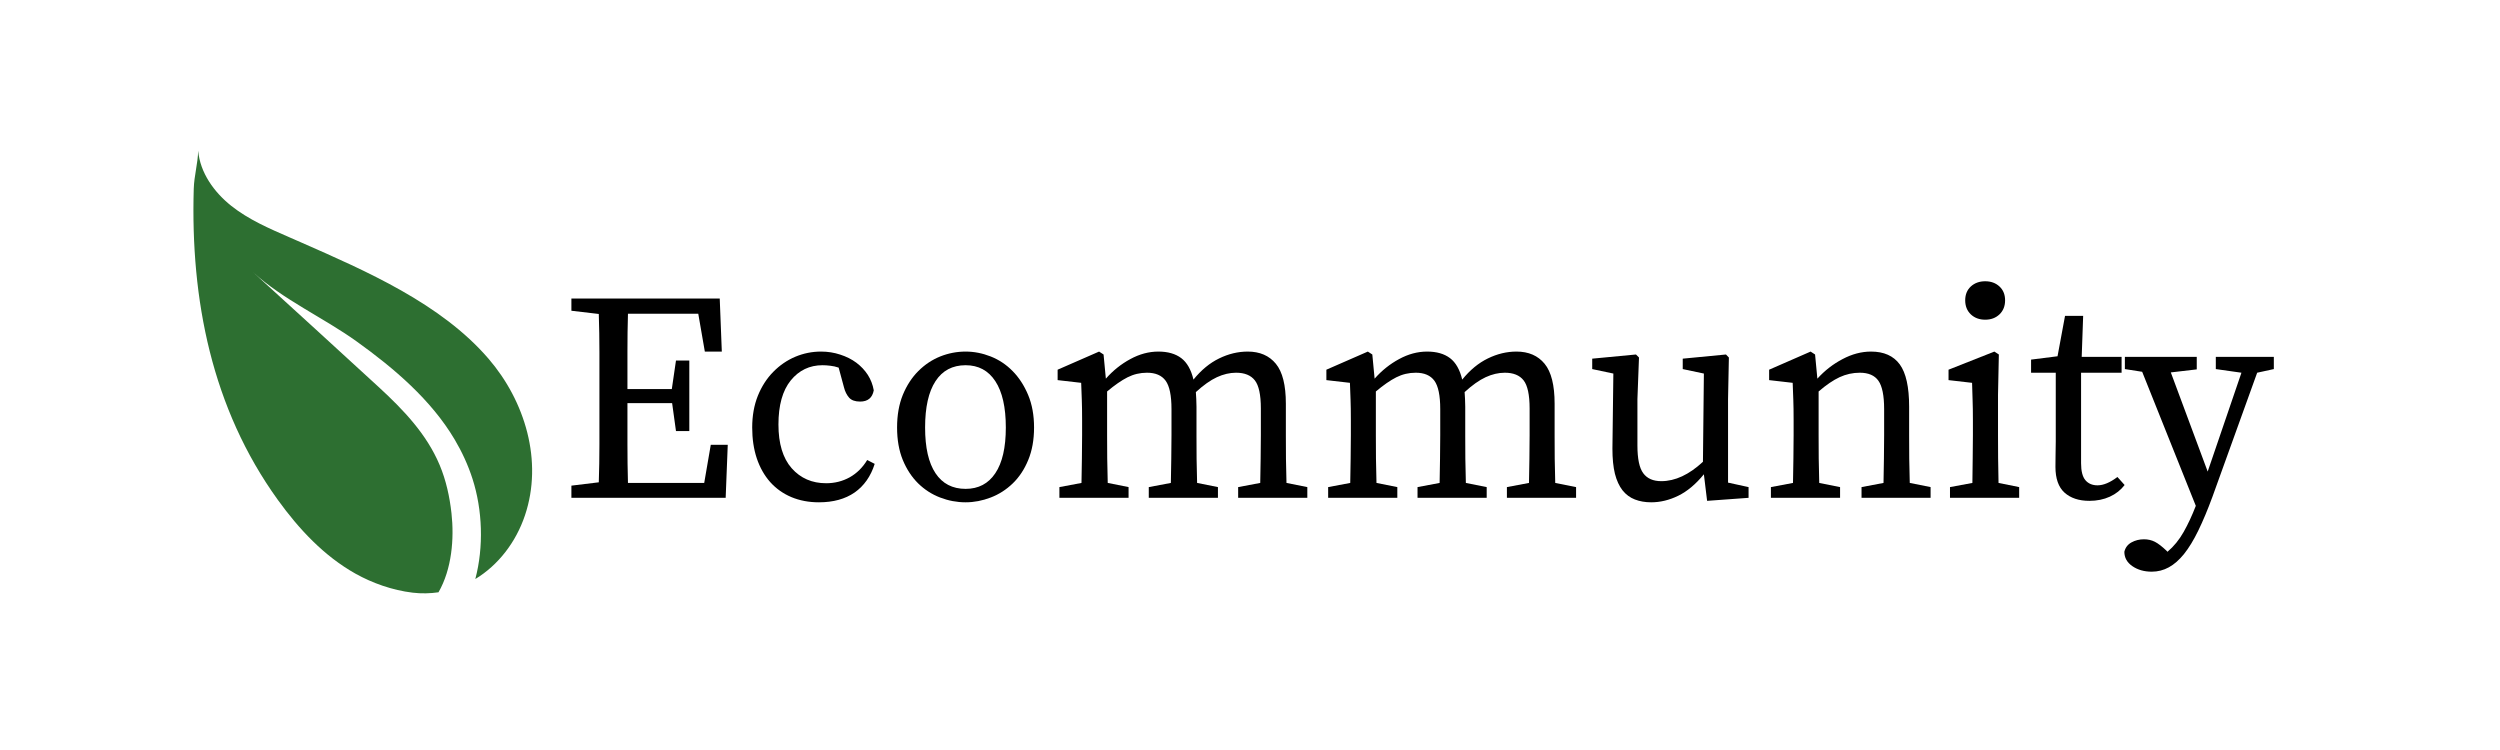 <svg xmlns="http://www.w3.org/2000/svg" xmlns:xlink="http://www.w3.org/1999/xlink" width="500" zoomAndPan="magnify" viewBox="0 0 375 112.5" height="150" preserveAspectRatio="xMidYMid meet" version="1.0"><defs><g/><clipPath id="07d1e95d30"><path d="M 29 22.609 L 80 22.609 L 80 89 L 29 89 Z M 29 22.609 " clip-rule="nonzero"/></clipPath></defs><g clip-path="url(#07d1e95d30)"><path fill="#2d6f31" d="M 67.723 76.992 C 67.449 74.516 66.914 72.051 65.945 69.746 C 63.992 65.105 60.539 61.5 56.875 58.121 C 50.59 52.324 44.25 46.582 37.938 40.812 C 42.496 44.98 48.512 47.633 53.523 51.234 C 59.094 55.23 64.664 59.969 68.188 65.906 C 69.301 67.785 70.219 69.773 70.883 71.848 C 72.371 76.484 72.578 82.012 71.297 86.855 C 74.742 84.77 77.387 81.336 78.742 77.309 C 81.48 69.176 78.766 60.176 73.27 53.797 C 66.152 45.527 54.922 40.652 45.117 36.34 C 44.559 36.09 43.992 35.848 43.43 35.602 C 40.383 34.273 37.289 32.941 34.691 30.879 C 32.098 28.816 30.012 25.898 29.727 22.613 C 29.664 24.641 29.125 26.301 29.062 28.328 C 28.574 44.938 31.758 61.223 41.672 74.977 C 44.828 79.352 48.605 83.406 53.332 86.055 C 55.832 87.453 58.855 88.539 61.906 88.902 C 63.238 89.059 64.531 89.023 65.773 88.844 C 67.77 85.383 68.148 80.812 67.723 76.992 " fill-opacity="1" fill-rule="nonzero"/></g><g fill="#000000" fill-opacity="1"><g transform="translate(83.741, 74.674)"><g><path d="M 25.422 -7.953 L 25.109 0 L 1.969 0 L 1.969 -1.828 L 6.078 -2.328 C 6.141 -4.203 6.172 -6.098 6.172 -8.016 C 6.172 -9.941 6.172 -11.891 6.172 -13.859 L 6.172 -16.047 C 6.172 -17.984 6.172 -19.906 6.172 -21.812 C 6.172 -23.719 6.141 -25.641 6.078 -27.578 L 1.969 -28.062 L 1.969 -29.891 L 24.219 -29.891 L 24.531 -21.938 L 21.984 -21.938 L 21 -27.609 L 10.453 -27.609 C 10.398 -25.734 10.375 -23.859 10.375 -21.984 C 10.375 -20.109 10.375 -18.219 10.375 -16.312 L 17.031 -16.312 L 17.656 -20.594 L 19.656 -20.594 L 19.656 -10.016 L 17.656 -10.016 L 17.078 -14.203 L 10.375 -14.203 C 10.375 -12.066 10.375 -10.02 10.375 -8.062 C 10.375 -6.113 10.398 -4.172 10.453 -2.234 L 21.891 -2.234 L 22.875 -7.953 Z M 25.422 -7.953 "/></g></g></g><g fill="#000000" fill-opacity="1"><g transform="translate(110.736, 74.674)"><g><path d="M 20.469 -5.094 C 19.875 -3.219 18.867 -1.785 17.453 -0.797 C 16.035 0.18 14.254 0.672 12.109 0.672 C 10.586 0.672 9.207 0.41 7.969 -0.109 C 6.738 -0.629 5.68 -1.379 4.797 -2.359 C 3.922 -3.348 3.25 -4.535 2.781 -5.922 C 2.32 -7.305 2.094 -8.848 2.094 -10.547 C 2.094 -12.305 2.375 -13.891 2.938 -15.297 C 3.508 -16.711 4.281 -17.91 5.25 -18.891 C 6.219 -19.879 7.316 -20.633 8.547 -21.156 C 9.785 -21.676 11.078 -21.938 12.422 -21.938 C 13.43 -21.938 14.391 -21.785 15.297 -21.484 C 16.211 -21.191 17.02 -20.785 17.719 -20.266 C 18.414 -19.742 18.988 -19.133 19.438 -18.438 C 19.883 -17.738 20.18 -16.969 20.328 -16.125 C 20.117 -15 19.438 -14.438 18.281 -14.438 C 17.531 -14.438 16.977 -14.633 16.625 -15.031 C 16.27 -15.438 16.016 -15.953 15.859 -16.578 L 15.062 -19.531 C 14.645 -19.676 14.227 -19.77 13.812 -19.812 C 13.395 -19.863 13.004 -19.891 12.641 -19.891 C 10.703 -19.891 9.113 -19.129 7.875 -17.609 C 6.645 -16.086 6.031 -13.883 6.031 -11 C 6.031 -8.133 6.691 -5.945 8.016 -4.438 C 9.348 -2.938 11.07 -2.188 13.188 -2.188 C 14.469 -2.188 15.645 -2.484 16.719 -3.078 C 17.789 -3.68 18.664 -4.547 19.344 -5.672 Z M 20.469 -5.094 "/></g></g></g><g fill="#000000" fill-opacity="1"><g transform="translate(132.546, 74.674)"><g><path d="M 12.297 -19.891 C 10.328 -19.891 8.82 -19.094 7.781 -17.5 C 6.738 -15.906 6.219 -13.586 6.219 -10.547 C 6.219 -7.535 6.738 -5.25 7.781 -3.688 C 8.82 -2.125 10.328 -1.344 12.297 -1.344 C 14.223 -1.344 15.707 -2.125 16.75 -3.688 C 17.801 -5.25 18.328 -7.535 18.328 -10.547 C 18.328 -13.586 17.801 -15.906 16.75 -17.5 C 15.707 -19.094 14.223 -19.891 12.297 -19.891 Z M 12.297 -21.938 C 13.566 -21.938 14.82 -21.691 16.062 -21.203 C 17.301 -20.711 18.395 -19.984 19.344 -19.016 C 20.301 -18.047 21.078 -16.852 21.672 -15.438 C 22.266 -14.02 22.562 -12.391 22.562 -10.547 C 22.562 -8.703 22.27 -7.078 21.688 -5.672 C 21.113 -4.273 20.344 -3.109 19.375 -2.172 C 18.406 -1.234 17.301 -0.523 16.062 -0.047 C 14.82 0.43 13.566 0.672 12.297 0.672 C 10.984 0.672 9.707 0.43 8.469 -0.047 C 7.227 -0.523 6.129 -1.234 5.172 -2.172 C 4.223 -3.109 3.457 -4.273 2.875 -5.672 C 2.301 -7.078 2.016 -8.703 2.016 -10.547 C 2.016 -12.391 2.301 -14.02 2.875 -15.438 C 3.457 -16.852 4.234 -18.047 5.203 -19.016 C 6.172 -19.984 7.266 -20.711 8.484 -21.203 C 9.711 -21.691 10.984 -21.938 12.297 -21.938 Z M 12.297 -21.938 "/></g></g></g><g fill="#000000" fill-opacity="1"><g transform="translate(157.082, 74.674)"><g><path d="M 39.016 -1.609 L 39.016 0 L 28.641 0 L 28.641 -1.609 L 31.953 -2.234 C 31.984 -3.336 32.004 -4.547 32.016 -5.859 C 32.035 -7.172 32.047 -8.348 32.047 -9.391 L 32.047 -13.406 C 32.047 -15.457 31.742 -16.863 31.141 -17.625 C 30.547 -18.383 29.609 -18.766 28.328 -18.766 C 27.379 -18.766 26.422 -18.539 25.453 -18.094 C 24.484 -17.645 23.43 -16.898 22.297 -15.859 C 22.328 -15.535 22.348 -15.191 22.359 -14.828 C 22.379 -14.473 22.391 -14.086 22.391 -13.672 L 22.391 -9.391 C 22.391 -8.348 22.395 -7.176 22.406 -5.875 C 22.426 -4.582 22.453 -3.367 22.484 -2.234 L 25.609 -1.609 L 25.609 0 L 15.234 0 L 15.234 -1.609 L 18.547 -2.234 C 18.578 -3.336 18.598 -4.547 18.609 -5.859 C 18.629 -7.172 18.641 -8.348 18.641 -9.391 L 18.641 -13.312 C 18.641 -15.344 18.348 -16.758 17.766 -17.562 C 17.18 -18.363 16.25 -18.766 14.969 -18.766 C 13.926 -18.766 12.953 -18.535 12.047 -18.078 C 11.141 -17.617 10.117 -16.91 8.984 -15.953 L 8.984 -9.391 C 8.984 -8.398 8.988 -7.242 9 -5.922 C 9.02 -4.598 9.047 -3.367 9.078 -2.234 L 12.203 -1.609 L 12.203 0 L 1.828 0 L 1.828 -1.609 L 5.141 -2.234 C 5.172 -3.367 5.191 -4.586 5.203 -5.891 C 5.223 -7.203 5.234 -8.367 5.234 -9.391 L 5.234 -11.656 C 5.234 -12.883 5.219 -13.898 5.188 -14.703 C 5.156 -15.504 5.125 -16.352 5.094 -17.25 L 1.562 -17.656 L 1.562 -19.219 L 7.781 -21.938 L 8.453 -21.5 L 8.797 -17.875 C 9.867 -19.094 11.094 -20.07 12.469 -20.812 C 13.844 -21.562 15.242 -21.938 16.672 -21.938 C 18.098 -21.938 19.242 -21.609 20.109 -20.953 C 20.973 -20.297 21.582 -19.223 21.938 -17.734 C 23.102 -19.172 24.383 -20.227 25.781 -20.906 C 27.188 -21.594 28.617 -21.938 30.078 -21.938 C 31.891 -21.938 33.297 -21.328 34.297 -20.109 C 35.297 -18.891 35.797 -16.895 35.797 -14.125 L 35.797 -9.391 C 35.797 -8.348 35.801 -7.176 35.812 -5.875 C 35.832 -4.582 35.859 -3.367 35.891 -2.234 Z M 39.016 -1.609 "/></g></g></g><g fill="#000000" fill-opacity="1"><g transform="translate(197.395, 74.674)"><g><path d="M 39.016 -1.609 L 39.016 0 L 28.641 0 L 28.641 -1.609 L 31.953 -2.234 C 31.984 -3.336 32.004 -4.547 32.016 -5.859 C 32.035 -7.172 32.047 -8.348 32.047 -9.391 L 32.047 -13.406 C 32.047 -15.457 31.742 -16.863 31.141 -17.625 C 30.547 -18.383 29.609 -18.766 28.328 -18.766 C 27.379 -18.766 26.422 -18.539 25.453 -18.094 C 24.484 -17.645 23.43 -16.898 22.297 -15.859 C 22.328 -15.535 22.348 -15.191 22.359 -14.828 C 22.379 -14.473 22.391 -14.086 22.391 -13.672 L 22.391 -9.391 C 22.391 -8.348 22.395 -7.176 22.406 -5.875 C 22.426 -4.582 22.453 -3.367 22.484 -2.234 L 25.609 -1.609 L 25.609 0 L 15.234 0 L 15.234 -1.609 L 18.547 -2.234 C 18.578 -3.336 18.598 -4.547 18.609 -5.859 C 18.629 -7.172 18.641 -8.348 18.641 -9.391 L 18.641 -13.312 C 18.641 -15.344 18.348 -16.758 17.766 -17.562 C 17.18 -18.363 16.25 -18.766 14.969 -18.766 C 13.926 -18.766 12.953 -18.535 12.047 -18.078 C 11.141 -17.617 10.117 -16.91 8.984 -15.953 L 8.984 -9.391 C 8.984 -8.398 8.988 -7.242 9 -5.922 C 9.02 -4.598 9.047 -3.367 9.078 -2.234 L 12.203 -1.609 L 12.203 0 L 1.828 0 L 1.828 -1.609 L 5.141 -2.234 C 5.172 -3.367 5.191 -4.586 5.203 -5.891 C 5.223 -7.203 5.234 -8.367 5.234 -9.391 L 5.234 -11.656 C 5.234 -12.883 5.219 -13.898 5.188 -14.703 C 5.156 -15.504 5.125 -16.352 5.094 -17.25 L 1.562 -17.656 L 1.562 -19.219 L 7.781 -21.938 L 8.453 -21.5 L 8.797 -17.875 C 9.867 -19.094 11.094 -20.07 12.469 -20.812 C 13.844 -21.562 15.242 -21.938 16.672 -21.938 C 18.098 -21.938 19.242 -21.609 20.109 -20.953 C 20.973 -20.297 21.582 -19.223 21.938 -17.734 C 23.102 -19.172 24.383 -20.227 25.781 -20.906 C 27.188 -21.594 28.617 -21.938 30.078 -21.938 C 31.891 -21.938 33.297 -21.328 34.297 -20.109 C 35.297 -18.891 35.797 -16.895 35.797 -14.125 L 35.797 -9.391 C 35.797 -8.348 35.801 -7.176 35.812 -5.875 C 35.832 -4.582 35.859 -3.367 35.891 -2.234 Z M 39.016 -1.609 "/></g></g></g><g fill="#000000" fill-opacity="1"><g transform="translate(237.707, 74.674)"><g><path d="M 24.578 -1.609 L 24.578 0 L 18.359 0.453 L 17.875 -3.531 C 16.656 -2.039 15.375 -0.969 14.031 -0.312 C 12.688 0.344 11.332 0.672 9.969 0.672 C 9.07 0.672 8.258 0.531 7.531 0.25 C 6.801 -0.031 6.18 -0.488 5.672 -1.125 C 5.172 -1.77 4.789 -2.598 4.531 -3.609 C 4.281 -4.629 4.156 -5.883 4.156 -7.375 L 4.297 -18.641 L 1.125 -19.312 L 1.125 -20.875 L 7.688 -21.5 L 8.141 -21.047 L 7.906 -14.797 L 7.906 -7.859 C 7.906 -5.867 8.195 -4.477 8.781 -3.688 C 9.363 -2.895 10.266 -2.5 11.484 -2.5 C 13.566 -2.5 15.648 -3.469 17.734 -5.406 L 17.875 -18.641 L 14.703 -19.312 L 14.703 -20.875 L 21.188 -21.5 L 21.625 -21.047 L 21.5 -14.797 L 21.5 -2.281 Z M 24.578 -1.609 "/></g></g></g><g fill="#000000" fill-opacity="1"><g transform="translate(263.808, 74.674)"><g><path d="M 25.781 -1.609 L 25.781 0 L 15.422 0 L 15.422 -1.609 L 18.719 -2.234 C 18.75 -3.336 18.77 -4.547 18.781 -5.859 C 18.801 -7.172 18.812 -8.348 18.812 -9.391 L 18.812 -13.312 C 18.812 -15.344 18.523 -16.758 17.953 -17.562 C 17.391 -18.363 16.457 -18.766 15.156 -18.766 C 14.102 -18.766 13.094 -18.539 12.125 -18.094 C 11.164 -17.645 10.117 -16.93 8.984 -15.953 L 8.984 -9.391 C 8.984 -8.398 8.988 -7.242 9 -5.922 C 9.02 -4.598 9.047 -3.367 9.078 -2.234 L 12.203 -1.609 L 12.203 0 L 1.828 0 L 1.828 -1.609 L 5.141 -2.234 C 5.172 -3.367 5.191 -4.586 5.203 -5.891 C 5.223 -7.203 5.234 -8.367 5.234 -9.391 L 5.234 -11.656 C 5.234 -12.883 5.219 -13.898 5.188 -14.703 C 5.156 -15.504 5.125 -16.352 5.094 -17.25 L 1.562 -17.656 L 1.562 -19.219 L 7.781 -21.938 L 8.453 -21.5 L 8.797 -17.875 C 9.898 -19.094 11.16 -20.07 12.578 -20.812 C 13.992 -21.562 15.414 -21.938 16.844 -21.938 C 18.781 -21.938 20.219 -21.297 21.156 -20.016 C 22.094 -18.734 22.562 -16.617 22.562 -13.672 L 22.562 -9.391 C 22.562 -8.348 22.566 -7.176 22.578 -5.875 C 22.598 -4.582 22.625 -3.367 22.656 -2.234 Z M 25.781 -1.609 "/></g></g></g><g fill="#000000" fill-opacity="1"><g transform="translate(290.936, 74.674)"><g><path d="M 6.844 -26.719 C 5.977 -26.719 5.258 -26.984 4.688 -27.516 C 4.125 -28.055 3.844 -28.758 3.844 -29.625 C 3.844 -30.488 4.125 -31.18 4.688 -31.703 C 5.258 -32.223 5.977 -32.484 6.844 -32.484 C 7.707 -32.484 8.422 -32.223 8.984 -31.703 C 9.547 -31.18 9.828 -30.488 9.828 -29.625 C 9.828 -28.758 9.547 -28.055 8.984 -27.516 C 8.422 -26.984 7.707 -26.719 6.844 -26.719 Z M 11.938 -1.609 L 11.938 0 L 1.562 0 L 1.562 -1.609 L 4.922 -2.234 C 4.941 -3.367 4.957 -4.598 4.969 -5.922 C 4.988 -7.242 5 -8.398 5 -9.391 L 5 -11.625 C 5 -12.844 4.984 -13.859 4.953 -14.672 C 4.93 -15.492 4.906 -16.352 4.875 -17.25 L 1.344 -17.656 L 1.344 -19.219 L 8.219 -21.938 L 8.891 -21.5 L 8.766 -15.422 L 8.766 -9.391 C 8.766 -8.398 8.77 -7.242 8.781 -5.922 C 8.789 -4.598 8.812 -3.367 8.844 -2.234 Z M 11.938 -1.609 "/></g></g></g><g fill="#000000" fill-opacity="1"><g transform="translate(304.255, 74.674)"><g><path d="M 14.438 -1.922 C 13.863 -1.172 13.125 -0.586 12.219 -0.172 C 11.312 0.242 10.289 0.453 9.156 0.453 C 7.582 0.453 6.336 0.039 5.422 -0.781 C 4.516 -1.602 4.062 -2.891 4.062 -4.641 C 4.062 -5.211 4.066 -5.773 4.078 -6.328 C 4.098 -6.879 4.109 -7.586 4.109 -8.453 L 4.109 -18.766 L 0.406 -18.766 L 0.406 -20.734 L 4.375 -21.234 L 5.5 -27.297 L 8.219 -27.297 L 8 -21.141 L 13.984 -21.141 L 13.984 -18.766 L 7.906 -18.766 L 7.906 -5.188 C 7.906 -4.02 8.117 -3.176 8.547 -2.656 C 8.984 -2.133 9.594 -1.875 10.375 -1.875 C 11.258 -1.875 12.254 -2.289 13.359 -3.125 Z M 14.438 -1.922 "/></g></g></g><g fill="#000000" fill-opacity="1"><g transform="translate(318.825, 74.674)"><g><path d="M 22.25 -19.312 L 19.75 -18.766 L 13.047 -0.172 C 12.328 1.785 11.617 3.477 10.922 4.906 C 10.223 6.344 9.508 7.516 8.781 8.422 C 8.051 9.328 7.289 9.992 6.5 10.422 C 5.707 10.859 4.852 11.078 3.938 11.078 C 2.801 11.078 1.832 10.801 1.031 10.25 C 0.227 9.695 -0.172 8.977 -0.172 8.094 C -0.023 7.469 0.328 7 0.891 6.688 C 1.461 6.375 2.086 6.219 2.766 6.219 C 3.367 6.219 3.914 6.344 4.406 6.594 C 4.895 6.844 5.484 7.297 6.172 7.953 L 6.297 8.094 C 7.254 7.281 8.062 6.289 8.719 5.125 C 9.375 3.969 9.984 2.66 10.547 1.203 L 2.5 -18.906 L -0.094 -19.312 L -0.094 -21.141 L 10.688 -21.141 L 10.688 -19.266 L 6.797 -18.812 L 12.328 -3.938 L 17.391 -18.766 L 13.547 -19.312 L 13.547 -21.141 L 22.25 -21.141 Z M 22.25 -19.312 "/></g></g></g></svg>